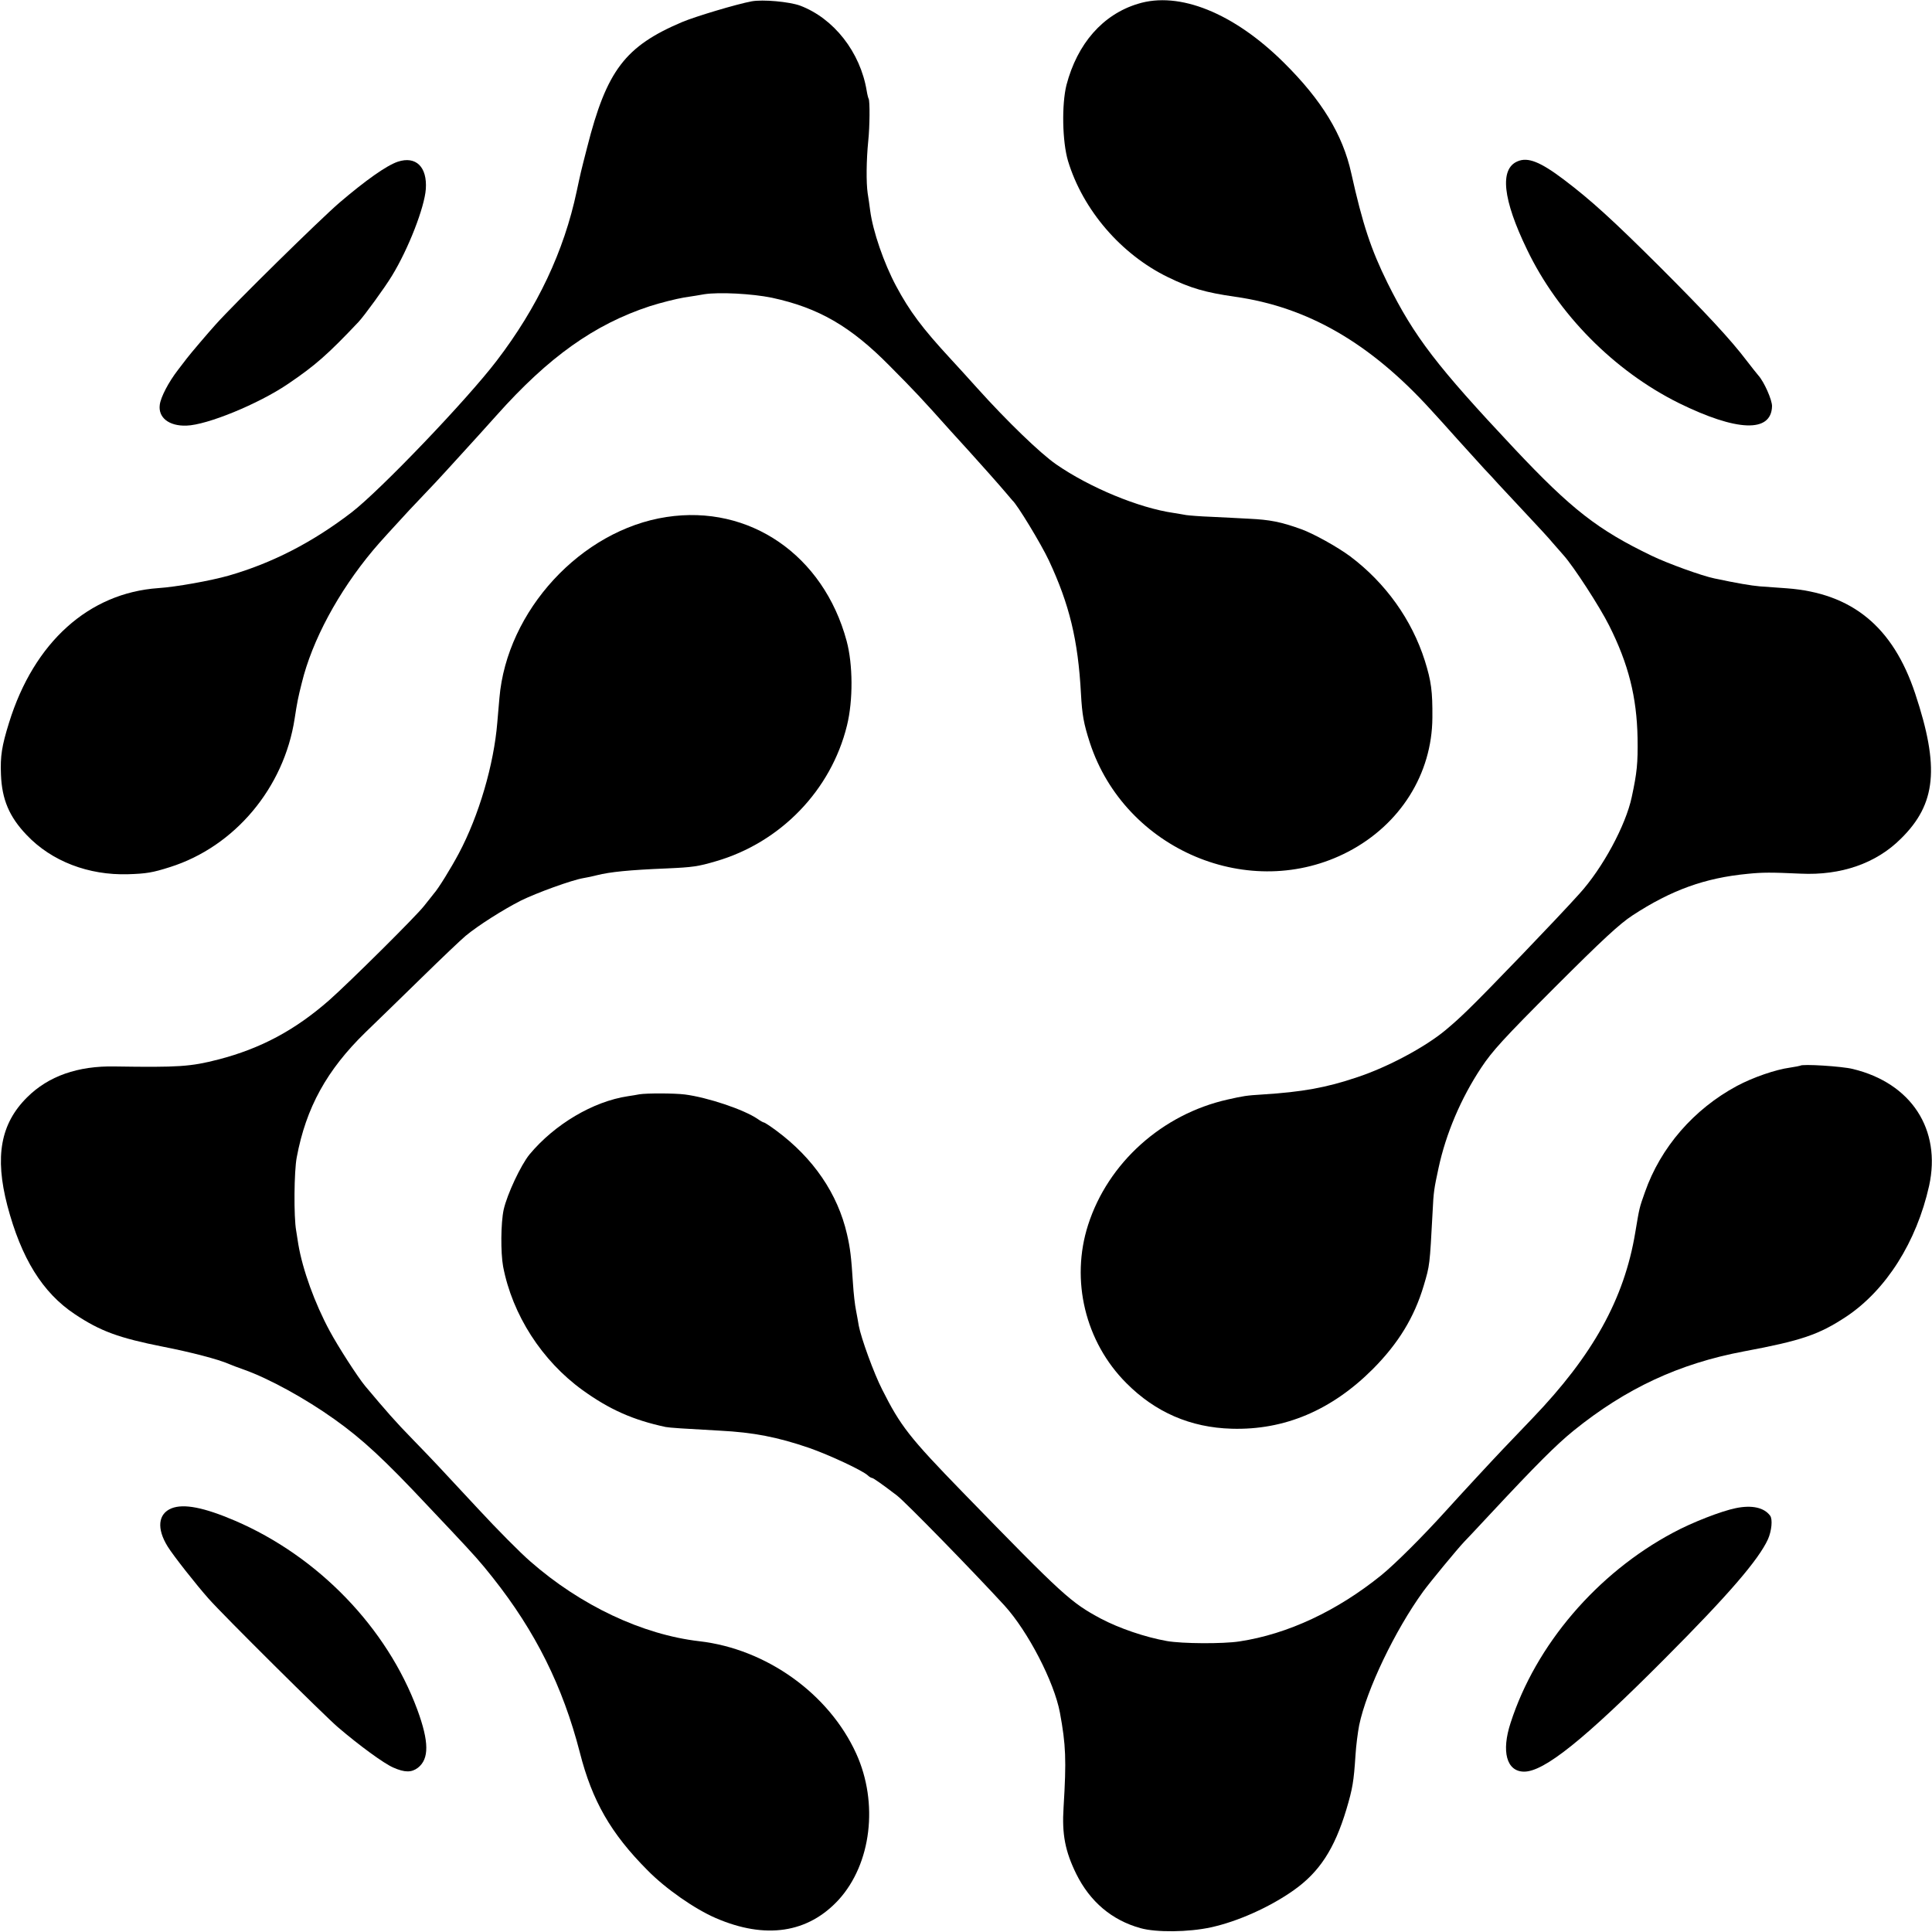 <?xml version="1.0" standalone="no"?>
<!DOCTYPE svg PUBLIC "-//W3C//DTD SVG 20010904//EN"
 "http://www.w3.org/TR/2001/REC-SVG-20010904/DTD/svg10.dtd">
<svg version="1.0" xmlns="http://www.w3.org/2000/svg"
 width="1000pt" height="1000pt" viewBox="0 0 1000 1000"
 preserveAspectRatio="xMidYMid meet">
<g transform="translate(0,1000) scale(0.1,-0.1)"
fill="#000000" stroke="none">
<path d="M3890 9993 c-76 -14 -290 -78 -359 -107 -295 -125 -391 -250 -492
-649 -35 -136 -32 -125 -54 -227 -66 -311 -203 -601 -414 -877 -154 -202 -601
-669 -751 -785 -202 -155 -410 -262 -635 -327 -95 -27 -274 -59 -365 -65 -360
-25 -644 -280 -773 -696 -38 -122 -46 -174 -42 -270 5 -128 43 -218 133 -312
129 -136 320 -209 525 -203 94 3 126 8 217 37 335 106 590 410 645 768 13 85
18 110 37 185 53 219 189 472 369 687 32 39 117 131 187 207 136 143 140 147
261 280 42 46 87 96 101 111 14 15 54 60 90 100 270 303 507 471 793 565 56
18 136 38 177 45 41 6 89 14 105 17 77 12 248 3 350 -18 242 -52 408 -148 610
-353 132 -133 163 -166 315 -336 47 -52 92 -101 100 -110 44 -48 161 -180 186
-210 16 -19 31 -37 34 -40 25 -21 149 -226 189 -311 106 -227 151 -411 166
-689 6 -110 14 -155 46 -254 182 -556 831 -829 1338 -564 269 141 433 402 435
693 1 138 -6 189 -39 295 -68 214 -204 403 -386 540 -66 49 -190 118 -254 141
-105 38 -163 49 -269 54 -50 3 -138 7 -196 10 -58 2 -116 7 -130 9 -14 3 -43
7 -65 11 -181 26 -436 132 -609 252 -82 57 -253 222 -406 392 -47 52 -110 122
-141 155 -145 157 -211 245 -281 376 -63 118 -120 283 -134 390 -3 25 -9 65
-13 90 -8 55 -7 170 3 270 8 74 9 208 2 219 -2 3 -7 22 -10 41 -33 200 -170
375 -345 441 -55 20 -193 33 -251 22z"/>
<path d="M5889 9980 c-181 -55 -313 -206 -369 -420 -25 -100 -22 -292 8 -393
77 -254 275 -484 518 -602 117 -57 194 -79 347 -101 375 -53 698 -239 1012
-584 28 -30 91 -100 140 -155 50 -55 111 -122 136 -150 26 -27 59 -63 74 -80
15 -16 78 -84 140 -150 62 -66 126 -135 141 -154 16 -18 42 -48 57 -65 52 -58
187 -266 236 -364 100 -199 143 -370 147 -582 2 -131 -3 -179 -30 -305 -31
-147 -151 -369 -271 -501 -112 -125 -487 -515 -580 -604 -47 -45 -61 -58 -113
-102 -106 -88 -298 -191 -458 -244 -160 -54 -284 -76 -489 -89 -84 -5 -100 -8
-180 -26 -340 -76 -620 -328 -723 -649 -92 -286 -15 -606 198 -819 150 -151
332 -230 545 -236 273 -8 517 95 731 309 132 133 214 267 263 431 32 108 31
103 46 380 5 108 8 123 31 230 38 177 116 361 221 519 56 85 117 152 382 417
247 247 335 328 401 371 200 131 375 194 595 215 78 8 122 8 275 1 209 -10
391 53 519 181 183 180 201 369 74 751 -115 346 -327 520 -665 545 -45 3 -108
8 -139 10 -46 4 -117 16 -235 41 -64 13 -241 77 -324 117 -281 135 -417 242
-710 553 -404 430 -519 580 -658 859 -86 174 -129 304 -188 569 -44 199 -152
377 -349 572 -259 257 -542 371 -756 304z"/>
<path d="M2059 9163 c-59 -20 -166 -96 -302 -212 -100 -86 -542 -520 -642
-632 -37 -41 -130 -150 -148 -174 -4 -5 -25 -32 -46 -60 -48 -62 -89 -140 -94
-180 -9 -66 47 -111 138 -108 107 3 372 112 523 214 145 98 209 155 368 323
29 31 137 179 173 239 85 139 168 353 175 448 8 115 -51 173 -145 142z"/>
<path d="M7855 9165 c-94 -39 -77 -197 49 -457 160 -334 451 -628 785 -794
301 -148 479 -155 483 -17 1 32 -41 127 -71 160 -9 10 -36 45 -61 77 -80 106
-211 247 -450 486 -242 241 -355 344 -495 450 -123 93 -187 118 -240 95z"/>
<path d="M3450 7324 c-442 -67 -827 -485 -865 -937 -4 -40 -8 -97 -11 -127
-18 -218 -95 -481 -199 -677 -41 -77 -107 -184 -130 -209 -5 -7 -28 -35 -50
-63 -41 -53 -385 -394 -491 -488 -177 -155 -354 -250 -574 -307 -144 -37 -205
-41 -535 -36 -192 4 -345 -50 -455 -160 -137 -136 -168 -306 -102 -560 72
-273 182 -451 349 -562 132 -88 227 -123 459 -169 143 -28 285 -65 339 -89 11
-5 46 -18 77 -29 130 -46 319 -150 469 -257 146 -104 259 -209 484 -449 26
-27 79 -84 119 -126 124 -132 151 -162 216 -244 222 -280 363 -564 451 -905
64 -252 161 -420 350 -610 94 -96 245 -201 354 -248 257 -111 477 -78 636 95
169 186 207 500 91 756 -141 310 -465 542 -812 582 -295 34 -615 185 -875 413
-50 43 -172 166 -270 272 -226 243 -217 234 -339 360 -88 90 -136 145 -246
276 -39 47 -140 204 -183 284 -78 144 -141 319 -163 450 -4 25 -9 56 -11 70
-13 70 -11 310 3 380 48 257 156 452 355 646 62 60 194 188 293 285 100 98
201 194 226 215 65 54 193 135 285 182 83 41 265 107 325 117 19 3 51 10 70
15 68 17 165 27 360 35 136 6 163 10 255 37 335 97 597 368 679 703 32 130 31
316 -2 438 -120 444 -503 707 -932 641z"/>
<path d="M9318 4484 c-2 -1 -26 -6 -53 -10 -74 -10 -191 -50 -275 -95 -223
-120 -395 -318 -476 -550 -29 -82 -28 -77 -50 -209 -57 -343 -219 -635 -533
-962 -64 -67 -132 -138 -151 -158 -47 -49 -223 -239 -296 -320 -123 -136 -262
-274 -334 -333 -229 -185 -484 -305 -735 -343 -85 -13 -295 -12 -375 2 -113
20 -247 66 -342 116 -156 84 -192 116 -716 655 -275 283 -321 342 -416 531
-43 84 -109 266 -121 330 -2 15 -9 50 -14 78 -6 28 -13 91 -16 140 -9 139 -14
182 -31 256 -48 209 -174 394 -366 536 -31 23 -60 42 -64 42 -3 0 -18 8 -32
18 -71 49 -260 112 -377 127 -56 7 -197 7 -235 1 -14 -3 -41 -7 -60 -10 -180
-27 -379 -145 -509 -301 -45 -55 -116 -206 -134 -286 -15 -69 -16 -222 -3
-294 48 -251 201 -488 411 -640 140 -101 262 -155 430 -191 20 -4 97 -9 280
-19 175 -9 299 -33 465 -90 105 -37 272 -115 301 -141 8 -8 19 -14 23 -14 6 0
49 -30 129 -91 46 -36 387 -385 556 -569 122 -134 257 -395 287 -554 31 -168
34 -244 19 -491 -9 -139 8 -227 66 -345 71 -143 184 -239 332 -280 81 -23 250
-21 364 4 139 30 306 105 429 192 133 94 211 213 273 419 32 108 38 143 47
280 3 50 12 119 19 155 38 184 186 492 331 692 38 52 177 220 211 256 10 10
72 76 138 147 235 252 341 358 430 430 271 219 546 347 880 410 300 56 390 87
531 180 207 138 364 387 429 677 64 292 -92 532 -395 605 -55 14 -263 27 -272
17z"/>
<path d="M888 2193 c-70 -28 -78 -105 -20 -198 29 -47 148 -198 212 -270 73
-83 600 -606 669 -665 110 -94 238 -188 287 -209 59 -26 94 -26 127 -1 59 46
58 135 -3 301 -157 424 -513 793 -944 978 -161 69 -265 89 -328 64z"/>
<path d="M8985 2194 c-75 -15 -227 -74 -325 -127 -394 -210 -711 -581 -841
-984 -49 -149 -21 -252 69 -253 104 -1 313 167 729 585 329 330 485 511 534
618 19 43 25 104 11 122 -31 42 -94 56 -177 39z"/>
</g>
</svg>
